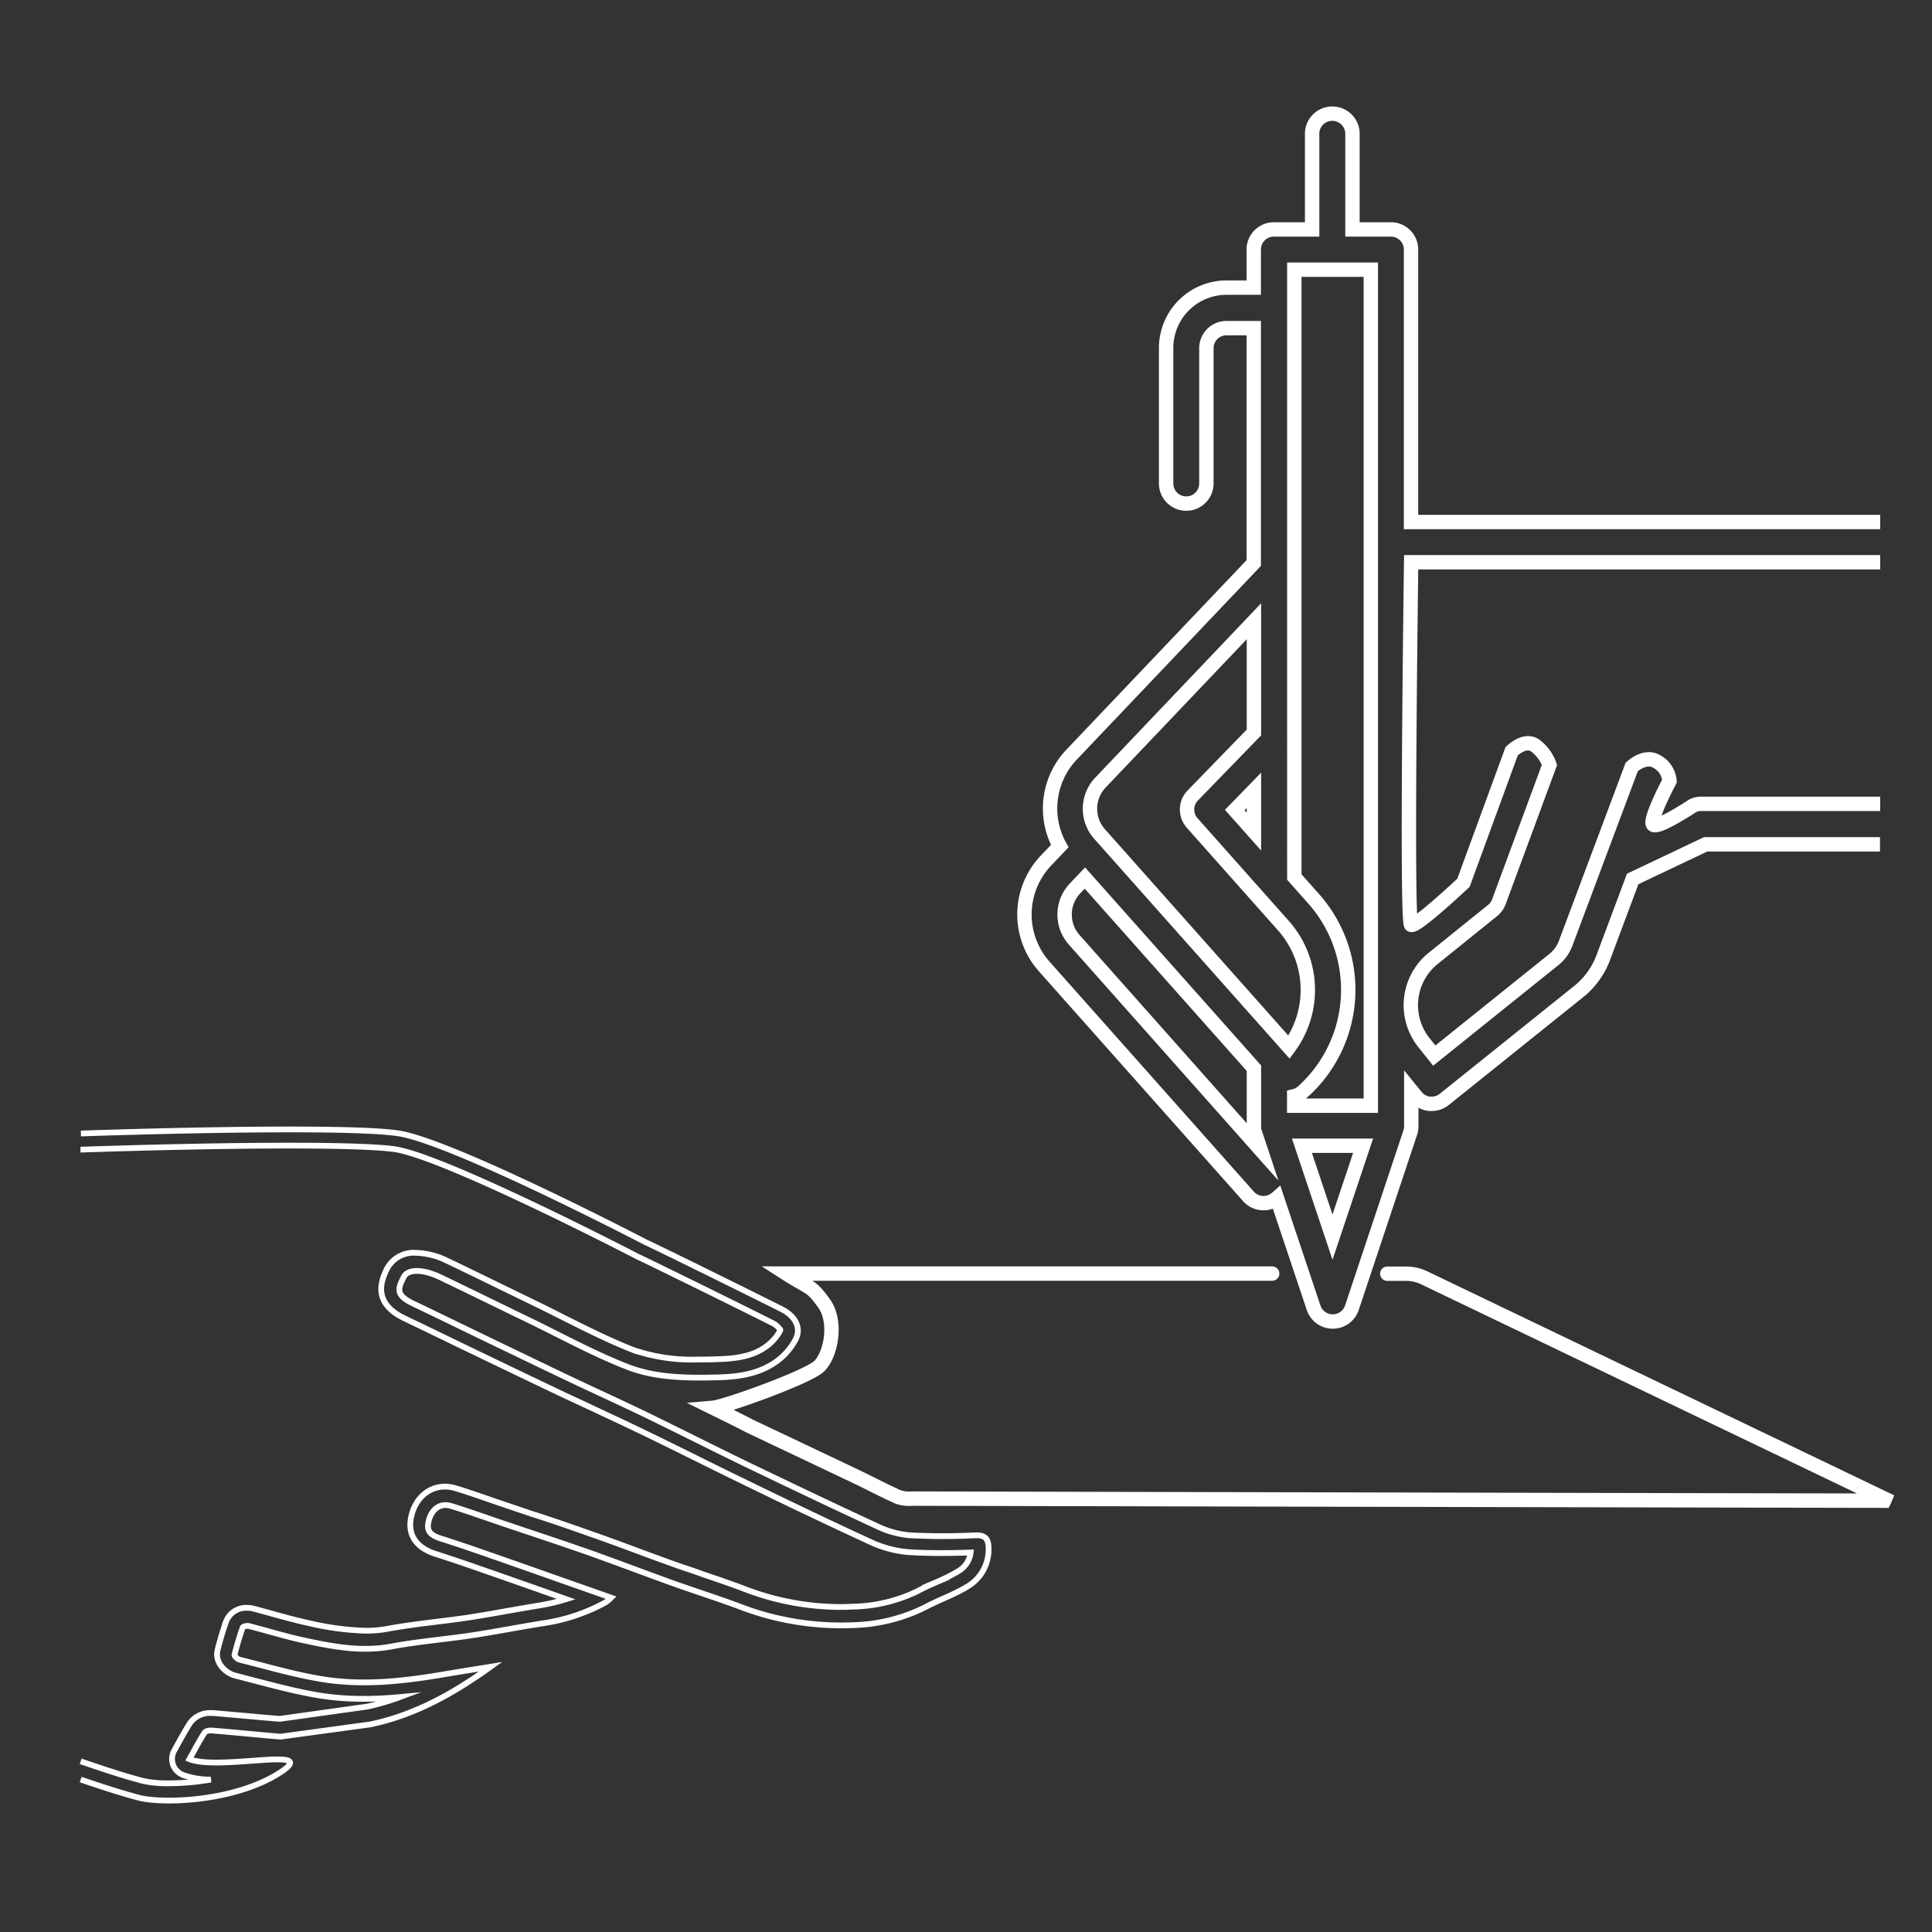 <svg xmlns="http://www.w3.org/2000/svg" viewBox="0 0 315.7 315.7"><rect x="0" y="0" width="315.7" height="315.7" fill="#333333" stroke="none"/><defs><style>.cls-1,.cls-2,.cls-3,.cls-4{fill:none;}.cls-2,.cls-3,.cls-4{stroke:#fff;stroke-miterlimit:10;}.cls-2,.cls-4{stroke-width:2.35px;}.cls-3{stroke-width:0.94px;}.cls-4{stroke-linecap:round;}</style></defs><title>ico_methods_3</title><g id="Calque_2" data-name="Calque 2"><g id="Pland_de_travail_4" data-name="Pland de travail 4"><rect class="cls-1" width="315.7" height="315.7"/><path class="cls-2" d="M307.23,131.35H278a3.18,3.18,0,0,0-1.42.33s-5.71,3.79-6.44,3.07,2.66-7.12,2.66-7.12a3.94,3.94,0,0,0-1.95-3.12c-2-1.32-4.22.82-4.22.82l-10.79,28.8a6.12,6.12,0,0,1-2,2.72l-19.47,15.64-1.67-2.09a9.83,9.83,0,0,1,1.52-13.82l9.72-7.83a3.33,3.33,0,0,0,1-1.43L253.19,125a6.69,6.69,0,0,0-2.42-3.24c-1.71-1.06-3.76,1-3.76,1l-7.87,21.49s-7.73,7.28-8.55,6.88,0-59.25,0-59.25h76.64m0-6.58H230.57V40.78a3.29,3.29,0,0,0-3.29-3.29H221V21.69a3.3,3.3,0,0,0-6.59,0v15.8h-6.25a3.29,3.29,0,0,0-3.29,3.29V47h-4.47a9.87,9.87,0,0,0-9.85,9.85V79a3.29,3.29,0,1,0,6.58,0V56.89a3.28,3.28,0,0,1,3.27-3.27h4.47V92L175,123.42a12.77,12.77,0,0,0-1.83,14.84l-2.33,2.45a12.78,12.78,0,0,0-.17,17.26L204,195.49a3.29,3.29,0,0,0,4.65.28l6,17.92a3.3,3.3,0,0,0,6.26,0l9.54-28.63a3.44,3.44,0,0,0,.16-.95s0-.06,0-.09v-5.81l.77.95a3.26,3.26,0,0,0,2.21,1.21h.35a3.27,3.27,0,0,0,2.06-.72L258,162a12.89,12.89,0,0,0,4-5.57l4.79-12.8,11.92-5.66h28.49M175.55,153.59a6.21,6.21,0,0,1,.06-8.36l1.67-1.75,27.62,31.07V184s0,.06,0,.09a3,3,0,0,0,.15.95l.94,2.83Zm4.16-17.27a6.21,6.21,0,0,1,.06-8.39h0l25.13-26.41v18.17l-10,10.3a3.3,3.3,0,0,0-.1,4.48l14.92,16.79a15.82,15.82,0,0,1,.92,19.86Zm25.19-7.17v6.74l-3.13-3.52Zm12.84,73-5-14.93h10ZM224,180.68H211.48v-1.55a3.23,3.23,0,0,0,1.32-.66,22.39,22.39,0,0,0,1.86-31.6l-3.16-3.56V44.07H224Z"/><path class="cls-3" d="M13.18,290.79c3.12,1.06,6.26,2.1,9.44,2.95,4,1.06,15.69.65,23-4s-9.72-.29-14.67-2.29c.88-1.56,1.62-3,2.49-4.34.17-.27.81-.37,1.22-.33,3.73.3,7.45.69,11.18,1l14.66-2c7.33-1.53,13.65-5.09,19.66-9.42-2.38.39-4.77.75-7.15,1.16-6.85,1.18-13.74,2-20.64.82-4.47-.75-8.84-2.05-13.24-3.14-.33-.09-.86-.59-.81-.78.37-1.51.82-3,1.33-4.47.07-.18.67-.32,1-.25,3.12.79,6.19,1.77,9.34,2.42,4.62,1,9.23,1.82,14,.92,4.29-.8,8.66-1.15,13-1.8,4-.6,7.88-1.38,11.83-2a30.33,30.33,0,0,0,10.13-3.4,6.76,6.76,0,0,0,.91-.77l-6.39-2.25c-4.86-1.71-9.72-3.43-14.58-5.12-2.27-.79-4.55-1.56-6.84-2.29-1.83-.58-2.39-1.32-2-2.86.46-1.94,1.88-3,3.6-2.48,2.74.83,5.43,1.81,8.15,2.73,4.61,1.56,9.23,3.07,13.82,4.68s9.35,3.43,14,5.11c3.64,1.31,7.33,2.47,11,3.83a46.17,46.17,0,0,0,18.7,3.14,28,28,0,0,0,12-3c2.27-1.2,4.76-2.05,6.92-3.41a7,7,0,0,0,3.3-6.05c0-1.44-.37-2.29-2.14-2.22a105.67,105.67,0,0,1-10.68,0,15.35,15.35,0,0,1-5.36-1.47c-7-3.23-14-6.58-21-9.94-5.51-2.67-11-5.45-16.48-8.12-4.12-2-8.3-3.89-12.43-5.85s-8-3.84-12-5.76c-4.68-2.25-9.34-4.53-14-6.76-3-1.43-2.3-2.59-1.52-4.23s3.66-1.18,6-.05c4.74,2.27,9.44,4.59,14.17,6.87,5.47,2.64,10.82,5.6,16.47,7.8,4.64,1.8,9.72,1.82,14.72,1.7,3.48-.09,6.86-.58,9.71-2.69a10.39,10.39,0,0,0,3-3.49c1-1.93-.05-3.87-2.35-5-7.1-3.57-21.77-10.77-22.11-10.88,0,0-30.22-15.73-39.81-17.7-5.58-1.16-31-.81-52.51-.09"/><path class="cls-3" d="M13.18,287.81c3.33,1.14,6.77,2.3,10.17,3.2a18.52,18.52,0,0,0,4.27.39,39.81,39.81,0,0,0,6.83-.61,13.1,13.1,0,0,1-4.57-.76,2.81,2.81,0,0,1-1.61-1.68,2.85,2.85,0,0,1,.21-2.32c.23-.4.45-.8.66-1.19.63-1.14,1.23-2.21,1.91-3.28a4,4,0,0,1,3.44-1.64h.39l4.86.43c2,.18,4,.37,6,.52l14.26-2a38.56,38.56,0,0,0,5.35-1.56c-1.92.18-3.9.29-5.9.29a45,45,0,0,1-7.58-.6c-3.38-.58-6.72-1.45-9.94-2.29l-3.5-.91c-1.5-.37-3.39-2.07-2.88-4.17.38-1.53.84-3.08,1.42-4.74a3.51,3.51,0,0,1,3.43-2.16,3.6,3.6,0,0,1,.88.1c1.17.3,2.34.62,3.46.94,2,.54,3.85,1.06,5.76,1.46a45.58,45.58,0,0,0,9.24,1.24,20,20,0,0,0,3.7-.33c2.65-.49,5.32-.82,7.9-1.14,1.71-.21,3.47-.42,5.18-.68,2.14-.33,4.32-.71,6.43-1.09,1.76-.31,3.57-.63,5.37-.92a32.31,32.31,0,0,0,4.2-1l-4.14-1.46q-5.23-1.85-10.47-3.67c-2.58-.9-4.73-1.62-6.76-2.27-1.87-.59-4.87-2.18-3.93-6.19.69-2.92,2.84-4.8,5.5-4.8a6,6,0,0,1,1.66.25c2,.6,3.92,1.28,5.81,1.93l2.43.83,4.27,1.44c3.15,1,6.4,2.13,9.59,3.26,2.66.93,5.34,1.92,7.93,2.88,2,.75,4.07,1.5,6.11,2.23,1.49.53,3,1,4.49,1.56,2.14.72,4.34,1.47,6.51,2.29a43.88,43.88,0,0,0,15.68,3c.63,0,1.26,0,1.89-.05A25.39,25.39,0,0,0,149.94,260c1-.54,2-1,3-1.43a31.8,31.8,0,0,0,3.74-1.88,4.1,4.1,0,0,0,1.93-3c-1.89.06-3.47.09-4.93.09-1.88,0-3.58-.05-5.2-.15a18.36,18.36,0,0,1-6.36-1.72c-7.3-3.36-14.68-6.91-21-10-2.86-1.38-5.75-2.82-8.54-4.2-2.6-1.29-5.3-2.63-8-3.92-2.46-1.19-5-2.37-7.43-3.51l-5-2.33c-3.77-1.79-7.58-3.62-11.26-5.39l-.79-.38-5.48-2.64q-4.26-2.07-8.53-4.12c-5.43-2.59-3.63-6.37-3-7.8l.08-.17A4.94,4.94,0,0,1,68,204.72a12.35,12.35,0,0,1,5.07,1.3c2.73,1.3,5.44,2.62,8.16,3.95l6,2.92c1.62.78,3.24,1.6,4.81,2.39,3.73,1.87,7.58,3.81,11.45,5.32a29.71,29.71,0,0,0,10.67,1.55c1.08,0,2.15,0,3-.05,3.84-.09,6.18-.71,8.1-2.12a7.77,7.77,0,0,0,2.2-2.5c.08-.17.06-.22,0-.25s-.36-.59-1.15-1c-7.14-3.59-20.76-10.27-21.89-10.78-.08,0-.17-.07-.25-.12-.3-.15-30-15.56-39.08-17.44-1.25-.26-5.21-.69-17.75-.69-10.22,0-22.81.28-34.19.66"/><path class="cls-4" d="M207.88,208.11q-39.34,0-78.67,0h-.72c3.88,2.49,4,1.84,6.18,4.89s1.08,8.49-.85,10.28-15.33,6.59-17.29,6.76c2.15,1.06,4.08,2,6,3L140,241.33c2.27,1.09,4.5,2.28,6.8,3.3a5.71,5.71,0,0,0,2.28.25c49.5.12,155.37.34,158.81.34.05-.1.09-.19.13-.29l-75.3-36.13a6.91,6.91,0,0,0-2.89-.67h-3.14"/></g></g></svg>